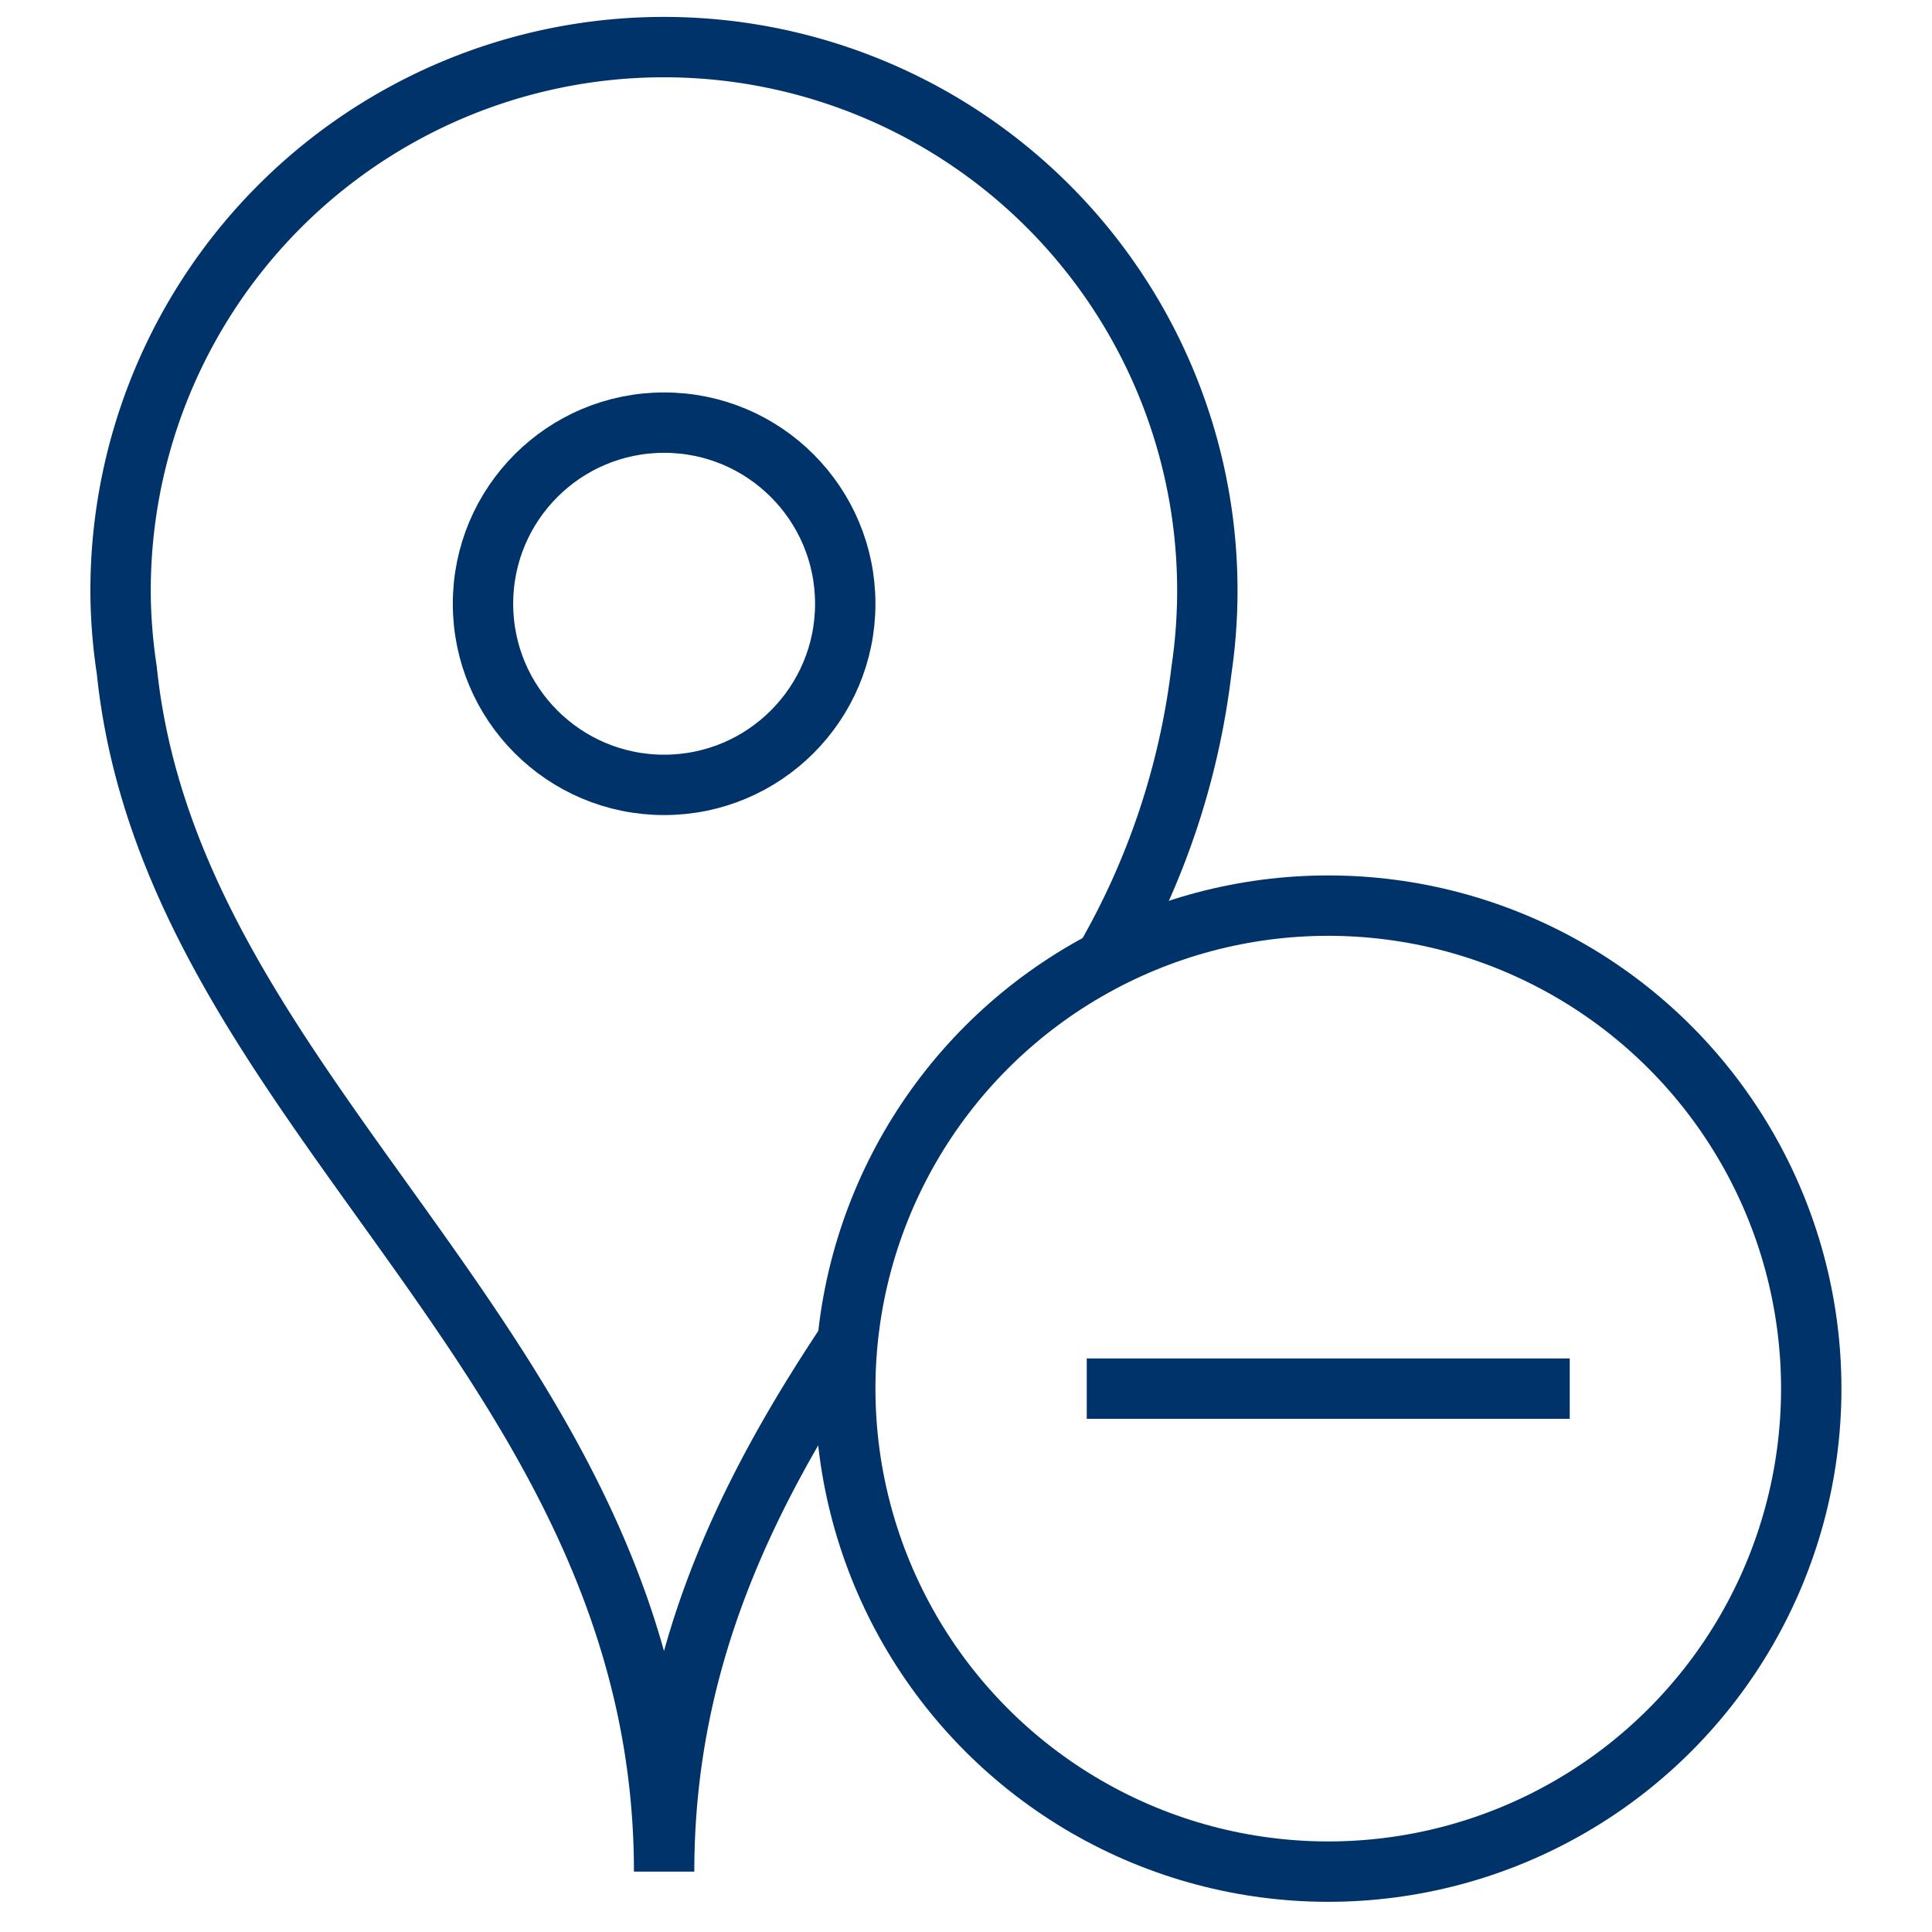 <?xml version="1.0" encoding="UTF-8"?>
<svg xmlns="http://www.w3.org/2000/svg" aria-describedby="desc" aria-labelledby="title" viewBox="0 0 64 64"><path fill="none" stroke="#003369" stroke-miterlimit="10" stroke-width="2" d="M36.6 31.8a25.1 25.1 0 0 0 3.2-9.6A18 18 0 1 0 4 20a18.1 18.1 0 0 0 .2 2.2C5.7 36.8 22 44.9 22 62c0-7 2.7-12.5 6.1-17.6" data-name="layer2" style="stroke: #003369;"/><circle cx="22" cy="20" r="6" fill="none" stroke="#003369" stroke-miterlimit="10" stroke-width="2" data-name="layer2" style="stroke: #003369;"/><circle cx="44" cy="46" r="16" fill="none" stroke="#003369" stroke-miterlimit="10" stroke-width="2" data-name="layer1" style="stroke: #003369;"/><path fill="none" stroke="#003369" stroke-miterlimit="10" stroke-width="2" d="M36 46h16" data-name="layer1" style="stroke: #003369;"/></svg>
